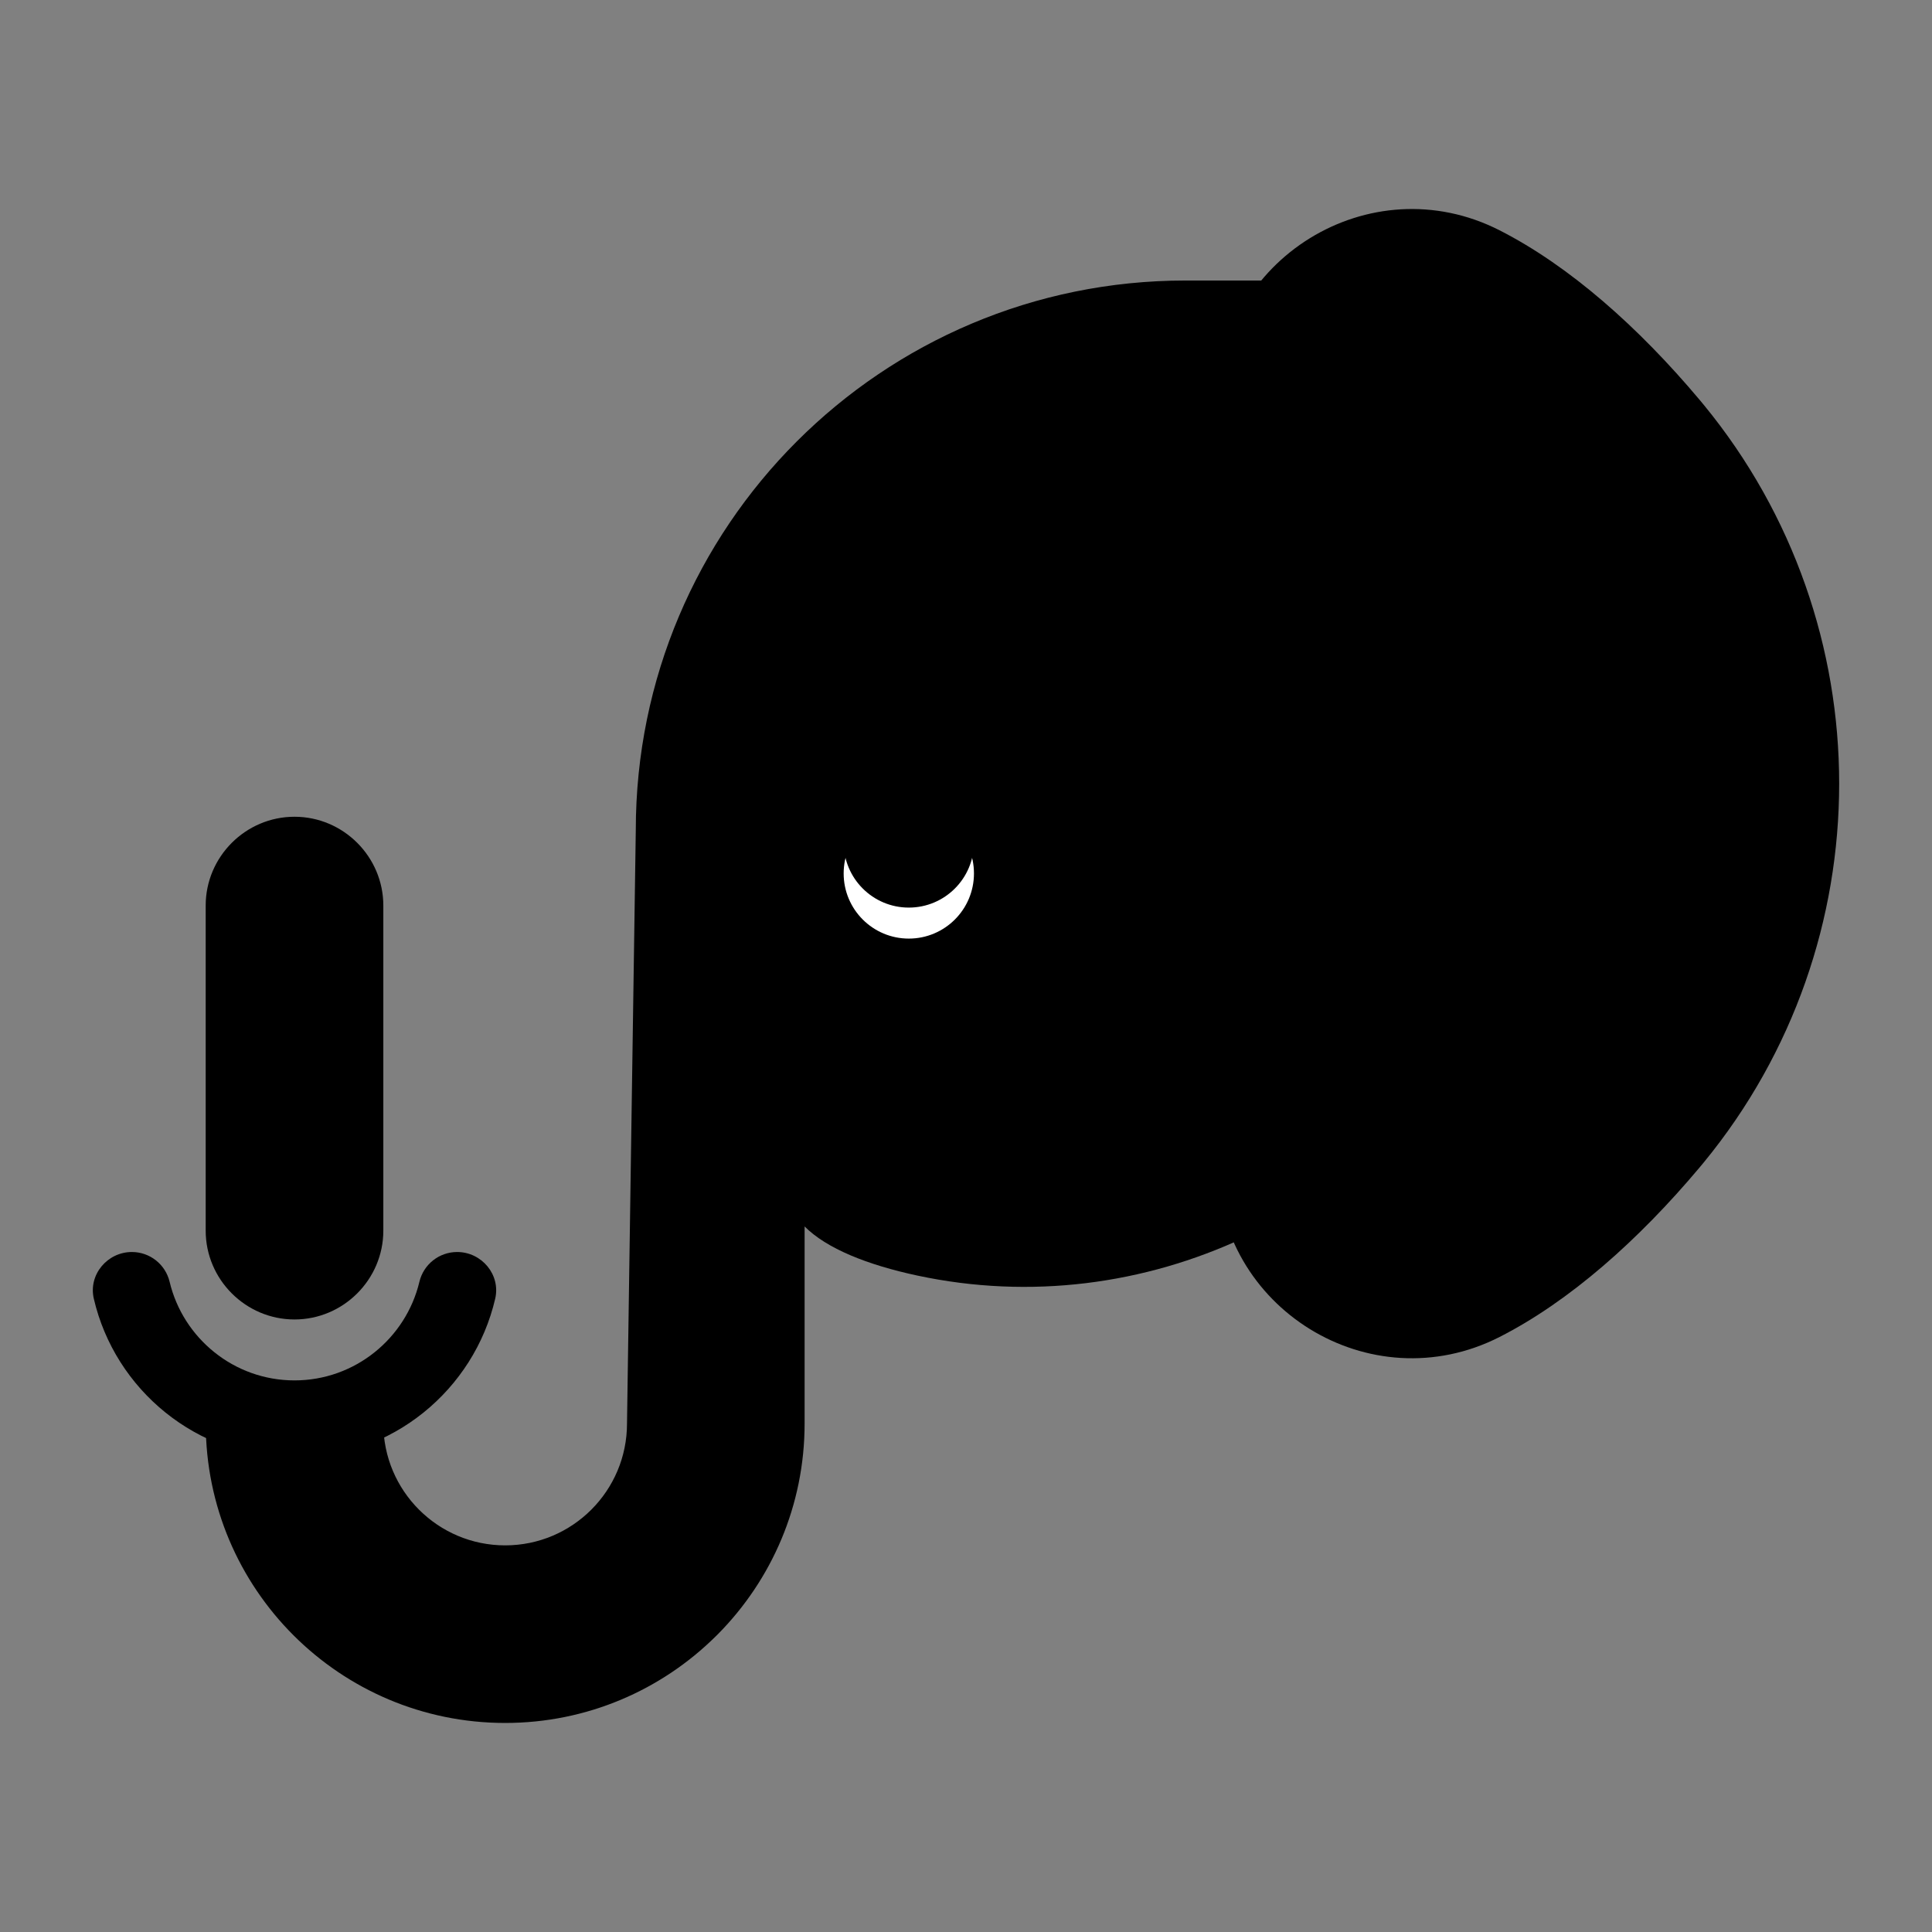 <?xml version="1.0" encoding="utf-8"?>
<!-- Generator: Adobe Illustrator 25.0.0, SVG Export Plug-In . SVG Version: 6.00 Build 0)  -->
<svg version="1.1" id="Layer_1" xmlns="http://www.w3.org/2000/svg" xmlns:xlink="http://www.w3.org/1999/xlink" x="0px" y="0px"
	 viewBox="0 0 1080 1080" style="enable-background:new 0 0 1080 1080;" xml:space="preserve">
<rect x="0" y="0" width="1080" height="1080" fill="#808080" stroke="none"/>
<style type="text/css">
	.st0{display:none;}
	.st1{display:inline;}
	.st2{display:inline;fill:none;stroke:#000000;stroke-miterlimit:10;}
	.st3{display:inline;fill:none;stroke:#000000;stroke-width:1.193;stroke-miterlimit:10;}
	.st4{display:inline;fill:none;stroke:#000000;stroke-width:1.152;stroke-miterlimit:10;}
	.st5{display:inline;fill:none;stroke:#000000;stroke-width:1.13;stroke-miterlimit:10;}
	.st6{fill:#FFFFFF;}
</style>
<g class="st0">
	<circle class="st1" cx="242.82" cy="450.2" r="13.07"/>
	<circle class="st1" cx="242.82" cy="450.2" r="35.39"/>
</g>
<g class="st0">
	<circle class="st2" cx="596.04" cy="382.92" r="63.2"/>
	<circle class="st2" cx="517.82" cy="451.15" r="34.43"/>
	<circle class="st2" cx="517.82" cy="451.15" r="14.01"/>
	<polygon class="st2" points="531.83,451.15 552.25,451.15 552.25,382.92 532.84,382.92 	"/>
	<path class="st2" d="M467.76,425.31c0,14.27,11.57,25.84,25.84,25.84c14.27,0,25.84-11.57,25.84-25.84"/>
	<path class="st2" d="M493.6,392.6L493.6,392.6c-5.14,0-9.35,4.21-9.35,9.35v29.54c0,5.14,4.21,9.35,9.35,9.35l0,0
		c5.14,0,9.35-4.21,9.35-9.35v-29.54C502.95,396.81,498.74,392.6,493.6,392.6z"/>
</g>
<g class="st0">
	<circle class="st3" cx="846.74" cy="457.14" r="41.09"/>
	<circle class="st2" cx="846.74" cy="457.14" r="14.01"/>
	<polygon class="st4" points="805.65,457.14 832.73,457.14 832.73,388.91 806.98,388.91 	"/>
	<path class="st2" d="M793.94,431.3c0,14.27,11.57,25.84,25.84,25.84c14.27,0,25.84-11.57,25.84-25.84"/>
	<path class="st2" d="M819.78,398.59L819.78,398.59c-5.14,0-9.35,4.21-9.35,9.35v29.54c0,5.14,4.21,9.35,9.35,9.35l0,0
		c5.14,0,9.35-4.21,9.35-9.35v-29.54C829.13,402.8,824.92,398.59,819.78,398.59z"/>
	<rect x="860.75" y="369.65" class="st2" width="27.08" height="87.49"/>
	<circle class="st5" cx="924.26" cy="388.91" r="63.51"/>
</g>
<g class="st0">
	<g class="st1">
		<path d="M633.87,33.98c-28.36,0-52.38,18.59-60.53,44.25c-1.94,6.08-2.98,12.55-2.98,19.26v68.23c0,7.74-6.27,14.01-14.01,14.01
			s-14.01-6.27-14.01-14.01h-27.08c0,22.69,18.39,41.09,41.09,41.09c22.69,0,41.09-18.4,41.09-41.09v-16.21
			c10.31,7.24,22.87,11.49,36.43,11.49c35.08,0,63.51-28.43,63.51-63.51C697.38,62.42,668.95,33.98,633.87,33.98z"/>
		<path d="M529.39,171.22c-12.63,0-23.22-8.9-25.83-20.75c-0.64-2.92,1.54-5.69,4.53-5.69l0,0c2.2,0,4.07,1.56,4.54,3.71
			c1.7,7.68,8.57,13.45,16.76,13.45s15.06-5.77,16.76-13.45c0.48-2.15,2.34-3.71,4.54-3.71l0,0c2.99,0,5.17,2.77,4.53,5.69
			C552.61,162.33,542.02,171.22,529.39,171.22z"/>
		<path d="M529.39,96.56L529.39,96.56c-6.22,0-11.3,5.09-11.3,11.3v35.72c0,6.22,5.09,11.3,11.3,11.3l0,0
			c6.22,0,11.3-5.09,11.3-11.3v-35.72C540.7,101.65,535.61,96.56,529.39,96.56z"/>
	</g>
	<g class="st1">
		<g>
			<path d="M167.83,55.2c0-7.36-6.82-12.85-14-11.23c-28.4,6.38-49.62,31.74-49.62,62.07c0,0.86,0.03,1.72,0.07,2.58v61.74
				c0,7.21-5.85,13.07-13.07,13.07c-7.2,0-13.04-5.84-13.06-13.03c0-0.02-0.02-0.04-0.04-0.04l-22.28,0
				c0,19.54,15.84,35.38,35.38,35.38c19.55,0,35.39-15.84,35.39-35.38v-14.03v-1.86c7.69,6.55,16.95,11.31,27.15,13.62
				c7.21,1.63,14.08-3.82,14.08-11.21V55.2z"/>
			<path d="M78.89,150.25v-35.97c0-6.17-5.05-11.22-11.22-11.22h-0.61c-6.17,0-11.22,5.05-11.22,11.22v35.97
				c0,6.37,5.16,11.53,11.53,11.53h0C73.73,161.78,78.89,156.62,78.89,150.25z"/>
			<path d="M67.36,166.6c-6.54,0-12.03-4.5-13.54-10.57c-0.49-1.98-2.24-3.39-4.28-3.39h0c-2.84,0-4.97,2.65-4.3,5.41
				c2.43,9.97,11.41,17.37,22.13,17.37s19.7-7.4,22.13-17.37c0.67-2.76-1.47-5.41-4.3-5.41h0c-2.04,0-3.79,1.41-4.28,3.39
				C79.39,162.1,73.9,166.6,67.36,166.6z"/>
		</g>
		<g>
			<path d="M189,169.42l-0.03-0.06c-1.09-2.17-0.34-4.84,1.76-6.06c20.52-11.95,33.09-33.66,33.09-57.64
				c0-24.23-12.76-46.05-33.59-57.93c-2.11-1.2-2.88-3.87-1.81-6.05l0.03-0.06c1.19-2.43,4.19-3.31,6.54-1.96
				c10.67,6.13,19.71,14.77,26.36,25.21c7.75,12.18,11.85,26.29,11.85,40.79c0,27.32-14.31,52.06-37.66,65.69
				C193.2,172.7,190.21,171.82,189,169.42z"/>
			<path d="M181.69,154.42l-0.03-0.06c-1.08-2.16-0.33-4.78,1.73-6.04c14.86-9.07,23.93-25.07,23.93-42.7
				c0-17.82-9.21-33.91-24.3-42.93c-2.07-1.24-2.84-3.86-1.78-6.02l0.03-0.07c1.19-2.43,4.21-3.35,6.54-1.96
				c17.93,10.7,28.87,29.81,28.87,50.97c0,20.93-10.76,39.92-28.4,50.68C185.95,157.72,182.91,156.85,181.69,154.42z"/>
			<path d="M174.86,140.51l-0.03-0.06c-1.07-2.14-0.32-4.7,1.67-6.01c9.64-6.37,15.48-17.08,15.48-28.85
				c0-11.9-5.93-22.67-15.73-29.02c-2-1.3-2.77-3.85-1.72-5.99l0.03-0.06c1.21-2.47,4.31-3.39,6.63-1.91
				c12.55,8.04,20.16,21.79,20.16,36.98c0,15.02-7.49,28.7-19.85,36.77C179.2,143.86,176.09,142.97,174.86,140.51z"/>
		</g>
		<path d="M156.7,158.2"/>
		<path d="M156.7,158.2"/>
	</g>
	<g class="st1">
		<g>
			<path d="M404.04,72.7c0-18.66-20.98-29.58-36.3-18.92c-16.51,11.49-27.31,30.61-27.31,52.25c0,0.86,0.03,1.72,0.07,2.58v61.74
				c0,7.21-5.85,13.07-13.07,13.07c-7.21,0-13.06-5.86-13.06-13.07l-22.32,0c0,19.54,15.84,35.38,35.38,35.38
				c19.55,0,35.39-15.84,35.39-35.38v-14.03v-1.86c11.1,9.46,31.39,13.59,41.23,1.54V72.7z"/>
			<path d="M315.1,150.25v-35.97c0-6.17-5.05-11.22-11.22-11.22h-0.61c-6.17,0-11.22,5.05-11.22,11.22v35.97
				c0,6.37,5.16,11.53,11.53,11.53h0C309.94,161.78,315.1,156.62,315.1,150.25z"/>
			<path d="M303.57,166.6c-6.54,0-12.03-4.5-13.54-10.57c-0.49-1.98-2.24-3.39-4.28-3.39h0c-2.84,0-4.97,2.65-4.3,5.41
				c2.43,9.97,11.41,17.37,22.13,17.37s19.7-7.4,22.13-17.37c0.67-2.76-1.47-5.41-4.3-5.41l0,0c-2.04,0-3.79,1.41-4.28,3.39
				C315.6,162.1,310.11,166.6,303.57,166.6z"/>
		</g>
		<path d="M385.31,131.66c0,28.42,44.06,42.1,67.81,20.92c14.4-12.84,17.88-29.79,17.88-48.38s-3.48-35.54-17.88-48.38
			c-23.75-21.18-67.81-7.5-67.81,20.92V131.66z"/>
		<path class="st6" d="M402.62,157.55c17.23-18.88,8.9-79.8,8.9-79.8c9.7,44.31,3.47,71.8-9.68,86.28S402.62,157.55,402.62,157.55z"
			/>
		<polygon points="380.84,49.6 429.75,49.62 429.75,85.95 383.04,55.68 		"/>
	</g>
	<g class="st1">
		<g>
			<path d="M297.22,362.16c-11.22,0-20.64-7.84-23.08-18.32c-0.64-2.76,1.55-5.37,4.38-5.37l0,0c2.07,0,3.86,1.42,4.34,3.43
				c1.55,6.49,7.4,11.33,14.36,11.33c6.96,0,12.81-4.84,14.36-11.33c0.48-2.01,2.27-3.43,4.34-3.43l0,0c2.83,0,5.02,2.61,4.38,5.37
				C317.86,354.32,308.44,362.16,297.22,362.16z"/>
			<path d="M297.22,288.42L297.22,288.42c-5.62,0-10.21,4.6-10.21,10.21v37.38c0,5.62,4.6,10.21,10.21,10.21h0
				c5.62,0,10.21-4.6,10.21-10.21v-37.38C307.43,293.01,302.84,288.42,297.22,288.42z"/>
		</g>
		<path d="M462.86,270.92L462.86,270.92c0-24.39-19.77-44.16-44.16-44.16h-19.04c-34.91,0-63.2,28.29-63.2,63.2l-0.55,36.97
			l-0.46,31.26c0,7.73-6.27,14.01-14.01,14.01s-14.01-6.28-14.01-14.01h-20.42c0,18.78,15.04,34.06,33.75,34.42
			c19.31,0.38,35.11-15.79,35.11-35.1v-21.98c4.24,4.07,9.04,7.55,14.28,10.32c10.04,5.3,22.36,3.55,30.57-4.29l53.96-51.52
			C459.91,285.06,462.86,278.15,462.86,270.92z"/>
	</g>
	<g class="st1">
		<g>
			<path d="M500.61,362.16c-11.22,0-20.64-7.84-23.08-18.32c-0.64-2.76,1.55-5.37,4.38-5.37h0c2.07,0,3.86,1.42,4.34,3.43
				c1.55,6.49,7.4,11.33,14.36,11.33c6.96,0,12.81-4.84,14.36-11.33c0.48-2.01,2.27-3.43,4.34-3.43l0,0c2.83,0,5.02,2.61,4.38,5.37
				C521.25,354.32,511.83,362.16,500.61,362.16z"/>
			<path d="M500.61,288.42L500.61,288.42c-5.62,0-10.21,4.6-10.21,10.21v37.38c0,5.62,4.6,10.21,10.21,10.21l0,0
				c5.62,0,10.21-4.6,10.21-10.21v-37.38C510.82,293.01,506.23,288.42,500.61,288.42z"/>
		</g>
		<path d="M676.86,263.95L676.86,263.95c0-24.39-19.77-44.16-44.16-44.16h0c-6.61,0-12.44,3.38-15.85,8.5
			c-4.44-0.99-9.05-1.53-13.79-1.53c-34.91,0-63.2,28.29-63.2,63.2l-0.55,36.97l-0.46,31.26c0,7.73-6.27,14.01-14.01,14.01
			s-14.01-6.28-14.01-14.01H490.4c0,18.78,15.04,34.06,33.75,34.42c19.31,0.38,35.11-15.79,35.11-35.1v-21.98
			c4.67,4.49,10.04,8.27,15.92,11.16c11.45,5.63,25.22,3.37,34.44-5.44l57.76-55.14C673.44,280.32,676.86,272.32,676.86,263.95z"/>
	</g>
	<g class="st1">
		<g>
			<path d="M42.42,369.79c-11.22,0-20.64-7.84-23.08-18.32c-0.64-2.76,1.55-5.37,4.38-5.37h0c2.07,0,3.86,1.42,4.34,3.43
				c1.55,6.49,7.4,11.33,14.36,11.33c6.96,0,12.81-4.84,14.36-11.33c0.48-2.01,2.27-3.43,4.34-3.43h0c2.83,0,5.02,2.61,4.38,5.37
				C63.06,361.95,53.64,369.79,42.42,369.79z"/>
			<path d="M42.42,296.05L42.42,296.05c-5.62,0-10.21,4.6-10.21,10.21v37.38c0,5.62,4.6,10.21,10.21,10.21h0
				c5.62,0,10.21-4.6,10.21-10.21v-37.38C52.63,300.64,48.04,296.05,42.42,296.05z"/>
		</g>
		<path d="M91.14,390.01c6.14-6.22,9.94-14.76,9.94-24.19v-22.66c0.06,0.06,0.13,0.12,0.19,0.19c10.44,9.94,26.99,9.54,37.19-0.66
			l61.38-61.38c13.27-13.27,9.25-36-8-43.38c-5.32-2.28-11.18-3.54-17.34-3.54h-29.64c-34.91,0-63.2,28.29-63.2,63.2l-0.55,36.97
			l-0.46,31.26c0,7.73-6.27,14.01-14.01,14.01s-14.01-6.28-14.01-14.01H32.21c0,19.01,15.41,34.43,34.43,34.43
			c9.43,0,17.97-3.8,24.19-9.94L91.14,390.01z"/>
	</g>
</g>
<g>
	<g>
		<path d="M164.63,815.06c-54.53,0-100.34-38.1-112.19-89.08c-3.12-13.4,7.54-26.1,21.29-26.1h0c10.05,0,18.76,6.9,21.09,16.67
			c7.54,31.56,35.97,55.1,69.81,55.1c33.83,0,62.27-23.54,69.81-55.1c2.33-9.77,11.05-16.67,21.09-16.67h0
			c13.76,0,24.41,12.7,21.29,26.1C264.97,776.97,219.17,815.06,164.63,815.06z"/>
		<path d="M164.63,456.57L164.63,456.57c-27.31,0-49.65,22.34-49.65,49.65v181.72c0,27.31,22.34,49.65,49.65,49.65h0
			c27.31,0,49.65-22.34,49.65-49.65V506.22C214.28,478.91,191.94,456.57,164.63,456.57z"/>
	</g>
	<path d="M401.46,913.37c29.86-30.23,48.32-71.76,48.32-117.6l0-110.16c0.01,0,0,0,0.01-0.01c12.25,12.32,34.98,21.45,62.97,27.44
		c126.44,27.07,255.38-34.52,317.78-147.77l6.65-131.03c64.5-64.5,44.99-175.01-38.87-210.88c-25.88-11.07,38.37-66.55,8.44-66.55
		h-144.1c-169.72,0-307.25,137.53-307.25,307.25l-2.67,179.73l-2.24,151.97c0,37.58-30.48,68.11-68.11,68.11
		s-68.11-30.53-68.11-68.11h-99.27c0,92.42,74.92,167.38,167.38,167.38c45.84,0,87.36-18.45,117.6-48.32L401.46,913.37z"/>
	<path d="M949.96,223.36c-34.01-40.48-72.66-74.74-111.68-94.61c-72.27-36.79-157.89,16.13-157.89,97.23v212.08v212.08
		c0,81.09,85.62,134.02,157.89,97.23c39.02-19.86,77.67-54.12,111.68-94.61c0.83-0.99,1.66-1.99,2.48-2.98
		c100.89-122.88,100.89-300.57,0-423.44C951.62,225.35,950.8,224.36,949.96,223.36z"/>
	<circle class="st6" cx="508.03" cy="488.26" r="36.42"/>
	<circle cx="508.03" cy="470.93" r="36.42"/>
</g>
</svg>
